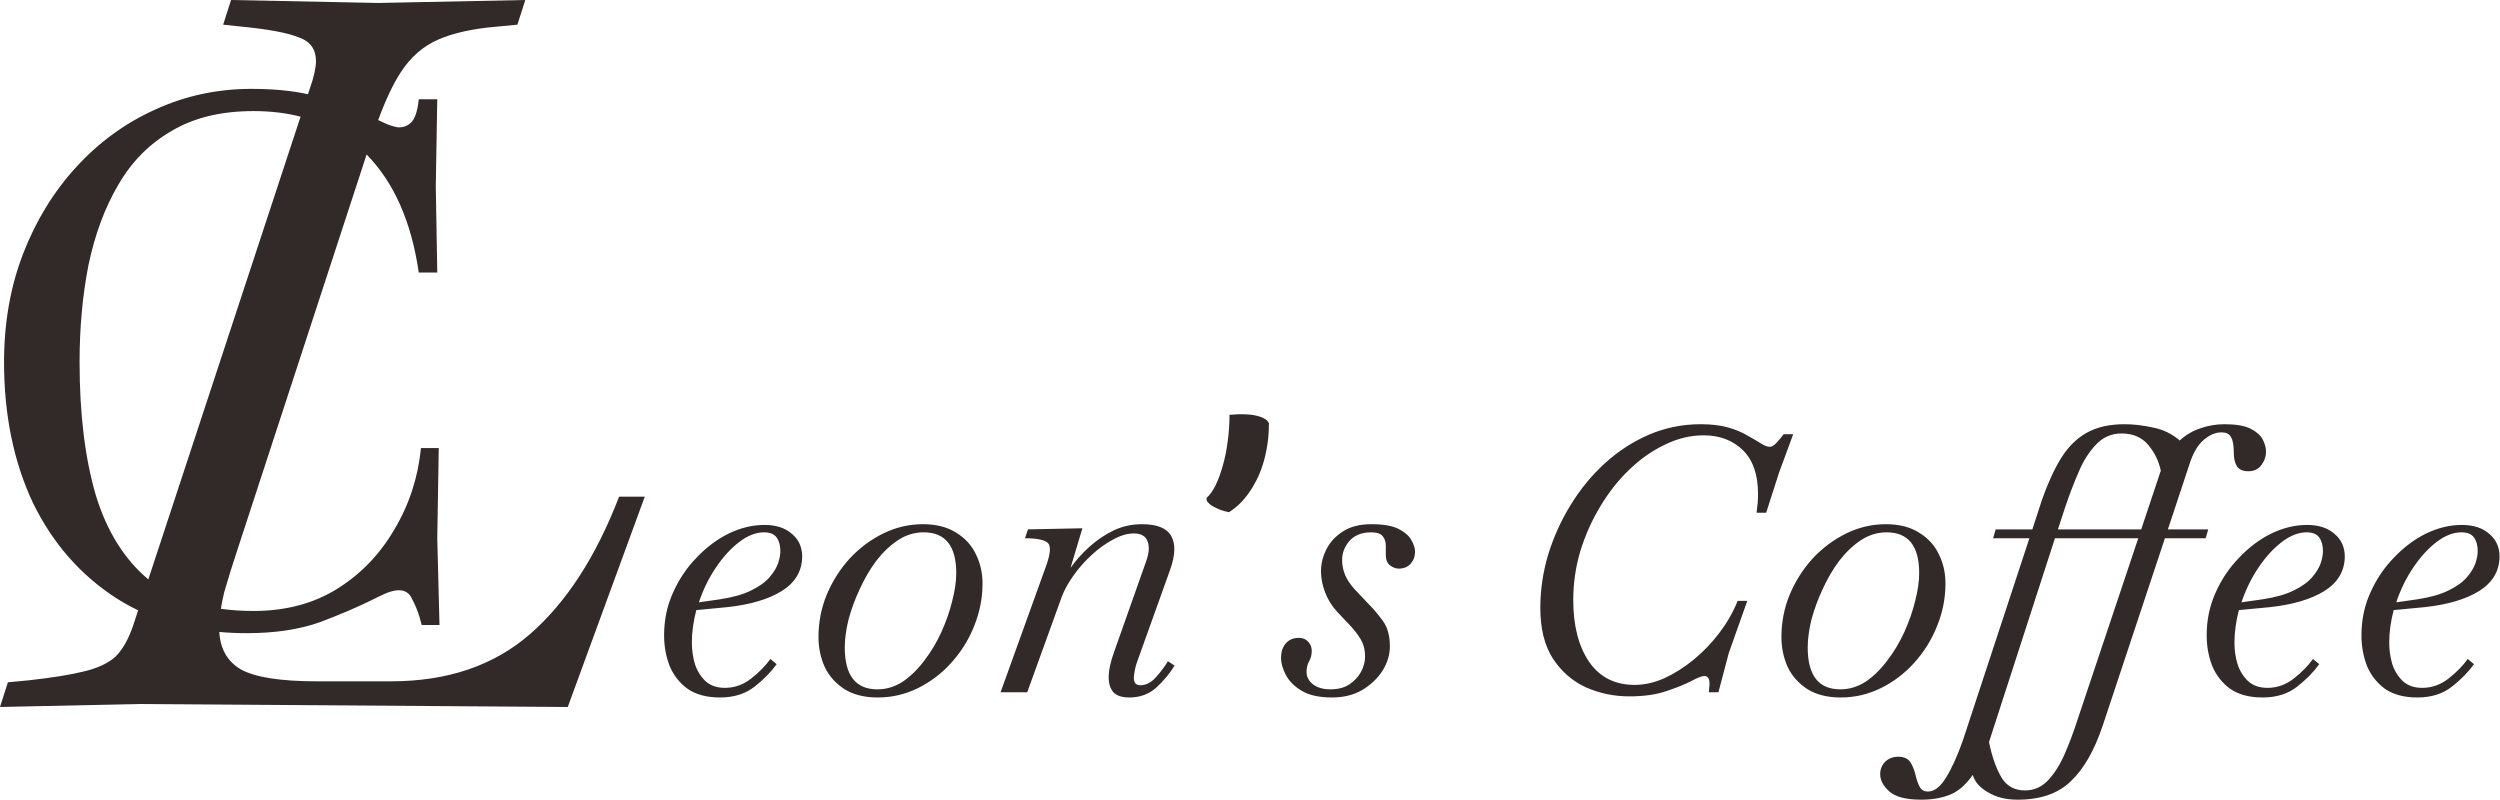 <svg width="4051" height="1296" viewBox="0 0 4051 1296" fill="none" xmlns="http://www.w3.org/2000/svg">
<path fill-rule="evenodd" clip-rule="evenodd" d="M0 1145.6L12.8 1105.6L46.4 1102.4C84.8 1098.13 114.667 1093.33 136 1088C158.4 1082.67 175.467 1074.67 187.2 1064C198.933 1052.27 208.533 1035.2 216 1012.8L223.843 988.965C211.81 983.186 200.179 976.731 188.952 969.6C130.551 932 85.352 880.4 53.352 814.8C22.151 748.4 6.551 672.4 6.551 586.8C6.551 522.8 16.951 464 37.752 410.4C58.551 356.8 87.352 310 124.152 270C160.952 230 203.352 199.2 251.352 177.6C300.152 155.2 352.152 144 407.352 144C442.46 144 473.014 146.898 499.012 152.695L502.4 142.4C508.8 124.267 512 109.867 512 99.2C512 80 502.933 67.2 484.8 60.8C466.667 53.333 435.733 47.467 392 43.2L361.6 40L374.4 0L612.8 4.8L851.2 0L838.4 40L804.8 43.2C766.4 46.4 734.933 53.333 710.4 64C685.867 74.667 665.6 92.267 649.6 116.8C637.002 136.117 624.735 162.046 612.799 194.588C618.161 197.048 623.279 199.385 628.152 201.6C636.952 204.8 642.952 206.4 646.152 206.4C654.952 206.4 662.151 203.2 667.752 196.8C673.352 189.6 676.952 177.6 678.552 160.8H708.552L706.152 301.2L708.552 441.6H678.552C666.721 359.572 638.559 295.817 594.068 250.338L387.2 883.2C377.6 912 369.6 937.6 363.2 960C360.96 969.41 359.19 978.255 357.89 986.536C374.567 988.845 392.254 990 410.952 990C462.952 990 508.152 978 546.552 954C584.952 930 615.752 898 638.952 858C662.952 818 677.352 774 682.151 726H710.952L708.552 872.4L712.152 1012.8H683.352L679.752 999.6C676.552 989.2 672.552 979.6 667.752 970.8C663.752 961.2 656.552 956.4 646.152 956.4C640.552 956.4 633.752 958 625.752 961.2C618.552 964.4 610.151 968.4 600.552 973.2C579.752 983.6 552.552 995.2 518.952 1008C485.352 1020 445.752 1026 400.152 1026C384.831 1026 369.906 1025.34 355.375 1024.01C356.912 1051.65 368.587 1071.91 390.4 1084.8C413.867 1097.6 454.933 1104 513.6 1104H633.6C725.333 1104 800.533 1078.4 859.2 1027.2C917.867 976 965.867 901.867 1003.2 804.8H1044.8L920 1145.6L224 1140.8L0 1145.6ZM487.057 189.029L240.329 938.86C201.498 906.264 173.172 860.91 155.352 802.8C137.751 742.8 128.952 670.8 128.952 586.8C128.952 530.8 133.752 478.4 143.352 429.6C153.752 380 169.752 336.8 191.352 300C212.952 262.4 241.752 233.2 277.752 212.4C313.751 190.8 358.152 180 410.952 180C438.274 180 463.642 183.01 487.057 189.029ZM1114.5 1116.4C1128.1 1125.6 1145.5 1130.2 1166.7 1130.2C1189.1 1130.2 1207.7 1124.4 1222.5 1112.8C1237.3 1101.2 1249.3 1089 1258.5 1076.2L1248.3 1067.8C1240.7 1078.6 1230.3 1089.2 1217.1 1099.6C1204.3 1109.6 1190.1 1114.6 1174.5 1114.6C1161.7 1114.6 1151.3 1111 1143.3 1103.8C1135.3 1096.2 1129.5 1086.8 1125.9 1075.6C1122.7 1064.4 1121.1 1053 1121.1 1041.4C1121.1 1024.6 1123.5 1007 1128.3 988.6L1178.7 983.8C1215.5 979.8 1244.7 971.2 1266.3 958C1288.3 944.4 1299.5 925.8 1299.9 902.2C1299.9 886.6 1294.3 874.2 1283.1 865C1272.3 855.4 1257.5 850.6 1238.7 850.6C1219.5 850.6 1200.3 855.2 1181.1 864.4C1162.3 873.6 1144.9 886.6 1128.9 903.4C1112.9 919.8 1100.1 938.8 1090.5 960.4C1080.9 981.6 1076.1 1004.6 1076.1 1029.4C1076.1 1047 1079.1 1063.6 1085.1 1079.2C1091.5 1094.4 1101.3 1106.8 1114.5 1116.4ZM1197.9 878.2C1211.5 867.8 1224.9 862.6 1238.1 862.6C1247.7 862.6 1254.5 865.4 1258.5 871C1262.5 876.6 1264.5 884 1264.5 893.2C1264.5 898.4 1263.3 904.8 1260.9 912.4C1258.5 919.6 1253.9 927.2 1247.1 935.2C1240.3 943.2 1230.3 950.4 1217.1 956.8C1204.3 963.2 1187.3 968 1166.1 971.2L1132.5 976C1139.3 955.6 1148.5 936.8 1160.1 919.6C1171.7 902.4 1184.3 888.6 1197.9 878.2ZM1368.88 1117C1383.28 1125.8 1401.08 1130.2 1422.28 1130.2C1445.08 1130.2 1466.68 1125.2 1487.08 1115.2C1507.48 1105.2 1525.48 1091.6 1541.08 1074.4C1557.08 1056.8 1569.48 1037 1578.28 1015C1587.48 992.6 1592.08 969.4 1592.08 945.4C1592.08 928.2 1588.48 912.4 1581.28 898C1574.48 883.6 1563.88 872 1549.48 863.2C1535.08 854 1517.08 849.4 1495.48 849.4C1473.08 849.4 1451.68 854.4 1431.28 864.4C1410.88 874.4 1392.68 888 1376.68 905.2C1361.08 922.4 1348.68 942 1339.48 964C1330.68 985.6 1326.28 1008.4 1326.28 1032.4C1326.28 1049.6 1329.68 1065.8 1336.48 1081C1343.68 1095.8 1354.48 1107.8 1368.88 1117ZM1463.08 1104.4C1450.28 1112.8 1436.48 1117 1421.68 1117C1386.48 1117 1368.88 1094.4 1368.88 1049.2C1368.88 1035.6 1370.88 1020.6 1374.88 1004.2C1379.28 987.8 1385.28 971.4 1392.88 955C1400.48 938.2 1409.48 922.8 1419.88 908.8C1430.68 894.8 1442.48 883.6 1455.28 875.2C1468.08 866.8 1481.88 862.6 1496.68 862.6C1531.88 862.6 1549.48 884.6 1549.48 928.6C1549.48 942.2 1547.28 957.4 1542.88 974.2C1538.88 990.6 1533.08 1007.2 1525.48 1024C1517.88 1040.8 1508.68 1056.2 1497.88 1070.2C1487.48 1084.2 1475.88 1095.6 1463.08 1104.4ZM1803.69 1121.2C1808.89 1127.2 1817.69 1130.2 1830.09 1130.2C1847.29 1130.2 1861.89 1124.8 1873.89 1114C1885.89 1102.8 1895.69 1091 1903.29 1078.6L1892.49 1071.4C1887.29 1080.2 1880.69 1089 1872.69 1097.8C1865.09 1106.2 1856.69 1110.4 1847.49 1110.4C1840.69 1110.4 1837.29 1106.4 1837.29 1098.4C1837.69 1090.4 1839.29 1082.2 1842.09 1073.8L1896.09 923.2C1904.49 899.6 1905.09 881.4 1897.89 868.6C1890.69 855.8 1874.89 849.4 1850.49 849.4C1834.09 849.4 1818.69 852.8 1804.29 859.6C1790.29 866.4 1777.29 875.2 1765.29 886C1753.69 896.4 1743.49 907.8 1734.69 920.2L1753.89 856L1665.69 857.8L1660.89 872.2C1679.69 872.2 1691.89 874.6 1697.49 879.4C1703.09 883.8 1702.49 895.8 1695.69 915.4L1621.29 1121.8H1664.49L1720.29 967.6C1724.29 956.8 1730.49 945.4 1738.89 933.4C1747.29 921.4 1757.09 910.2 1768.29 899.8C1779.49 889.4 1791.09 881 1803.09 874.6C1815.09 867.8 1826.49 864.4 1837.29 864.4C1848.89 864.4 1856.29 868.6 1859.49 877C1862.69 885 1862.09 895.4 1857.69 908.2L1805.49 1055.8C1802.69 1063.4 1800.49 1070.8 1798.89 1078C1797.29 1085.2 1796.49 1091.8 1796.49 1097.8C1796.49 1107.4 1798.89 1115.2 1803.69 1121.2ZM1998.43 671.8C1994.72 671.995 1992.67 672.093 1992.28 672.093C1992.28 686.742 1991.3 701.097 1989.35 715.159C1987.59 729.222 1984.96 742.308 1981.44 754.417C1978.12 766.527 1974.21 777.171 1969.72 786.351C1965.23 795.335 1960.35 802.171 1955.07 806.859L1955.37 811.546C1958.1 815.257 1961.52 818.284 1965.62 820.628C1969.72 822.777 1973.73 824.632 1977.63 826.195C1982.12 827.757 1986.71 829.027 1991.4 830.003C2003.71 822.191 2014.55 811.644 2023.92 798.363C2028.02 792.699 2031.93 786.156 2035.64 778.734C2039.55 771.312 2042.96 763.011 2045.89 753.831C2049.02 744.456 2051.46 734.202 2053.22 723.07C2055.17 711.742 2056.15 699.339 2056.15 685.863C2054.78 682.738 2052.44 680.296 2049.12 678.538C2045.99 676.585 2042.38 675.12 2038.28 674.144C2034.17 672.972 2029.78 672.191 2025.09 671.8C2020.41 671.409 2016.01 671.214 2011.91 671.214C2006.64 671.214 2002.14 671.409 1998.43 671.8ZM2109.35 1119.4C2121.35 1126.6 2137.75 1130.2 2158.55 1130.2C2176.95 1130.2 2193.15 1126.2 2207.15 1118.2C2221.15 1109.8 2232.15 1099.4 2240.15 1087C2248.15 1074.2 2252.15 1061 2252.15 1047.4C2252.15 1030.2 2248.35 1016.4 2240.75 1006C2233.15 995.6 2225.55 986.6 2217.95 979L2195.15 955C2187.95 947 2182.75 939.2 2179.55 931.6C2176.35 923.6 2174.75 915.6 2174.75 907.6C2174.75 896 2178.75 885.6 2186.75 876.4C2195.15 867.2 2206.75 862.6 2221.55 862.6C2231.15 862.6 2237.55 864.8 2240.75 869.2C2243.95 873.2 2245.55 878.2 2245.55 884.2V899.2C2245.55 906.8 2247.75 912.4 2252.15 916C2256.95 919.6 2261.75 921.4 2266.55 921.4C2274.55 921.4 2280.95 918.8 2285.75 913.6C2290.55 908 2292.95 901.4 2292.95 893.8C2292.95 888.2 2290.95 882 2286.95 875.2C2283.35 868.4 2276.55 862.4 2266.55 857.2C2256.55 852 2241.75 849.4 2222.15 849.4C2203.75 849.4 2188.55 853.2 2176.55 860.8C2164.55 868.4 2155.55 878 2149.55 889.6C2143.55 901.2 2140.55 913.2 2140.55 925.6C2140.55 936.8 2142.75 948.2 2147.15 959.8C2151.55 971.4 2158.15 982 2166.95 991.6L2189.15 1015C2197.95 1025 2203.95 1033.4 2207.15 1040.2C2210.35 1047 2211.95 1055 2211.95 1064.2C2211.95 1072.2 2209.75 1080.4 2205.35 1088.8C2200.95 1096.8 2194.55 1103.6 2186.15 1109.2C2178.15 1114.4 2167.95 1117 2155.55 1117C2144.35 1117 2135.15 1114.4 2127.95 1109.2C2120.75 1103.6 2117.15 1096.8 2117.15 1088.8C2117.15 1082 2118.55 1076.2 2121.35 1071.4C2124.15 1066.6 2125.55 1061 2125.55 1054.6C2125.55 1048.6 2123.55 1043.6 2119.55 1039.6C2115.95 1035.6 2110.95 1033.6 2104.55 1033.6C2095.35 1033.6 2088.15 1036.8 2082.95 1043.2C2078.15 1049.2 2075.75 1056.8 2075.75 1066C2075.75 1074.4 2078.35 1083.6 2083.55 1093.6C2088.75 1103.6 2097.35 1112.2 2109.35 1119.4ZM2570.32 1114C2592.32 1123.6 2615.52 1128.4 2639.92 1128.4C2663.52 1128.4 2683.52 1125.6 2699.92 1120C2716.72 1114.4 2730.12 1109 2740.12 1103.8C2750.52 1098.2 2757.72 1095.4 2761.72 1095.4C2767.32 1095.4 2770.12 1099.6 2770.12 1108C2770.12 1110 2769.92 1112.2 2769.52 1114.6C2769.52 1117 2769.32 1119.4 2768.92 1121.8H2784.52L2801.32 1058.2L2831.32 973.6H2815.72C2808.52 991.6 2798.72 1008.8 2786.32 1025.2C2773.92 1041.6 2759.92 1056.2 2744.32 1069C2729.12 1081.4 2713.32 1091.4 2696.92 1099C2680.52 1106.2 2664.52 1109.8 2648.92 1109.8C2616.92 1109.8 2592.32 1097.4 2575.12 1072.6C2557.92 1047.4 2549.32 1014 2549.32 972.4C2549.32 945.2 2553.12 918.8 2560.72 893.2C2568.72 867.2 2579.52 843 2593.12 820.6C2606.72 797.8 2622.52 777.8 2640.52 760.6C2658.52 743.4 2677.72 730 2698.12 720.4C2718.52 710.4 2739.32 705.4 2760.52 705.4C2786.52 705.4 2807.72 713.4 2824.12 729.4C2840.52 745.4 2848.72 769.2 2848.72 800.8C2848.72 805.6 2848.52 810.4 2848.12 815.2C2847.72 820 2847.12 825.2 2846.32 830.8H2861.92L2882.92 765.4L2905.72 703.6H2890.12C2887.32 707.6 2883.72 712 2879.32 716.8C2874.92 721.6 2871.12 724 2867.92 724C2863.92 724 2859.12 722.2 2853.52 718.6C2847.92 715 2840.72 710.8 2831.92 706C2823.52 700.8 2813.12 696.4 2800.72 692.8C2788.32 689.2 2773.32 687.4 2755.72 687.4C2726.52 687.4 2698.72 693 2672.32 704.2C2646.32 715.4 2622.52 730.8 2600.92 750.4C2579.32 770 2560.72 792.6 2545.12 818.2C2529.52 843.4 2517.32 870.4 2508.52 899.2C2500.12 927.6 2495.92 956.2 2495.92 985C2495.92 1018.6 2502.72 1046 2516.32 1067.2C2530.32 1088.4 2548.32 1104 2570.32 1114ZM2929.23 1117C2943.63 1125.8 2961.43 1130.2 2982.63 1130.2C3005.43 1130.2 3027.03 1125.2 3047.43 1115.2C3067.83 1105.2 3085.83 1091.6 3101.43 1074.4C3117.43 1056.8 3129.83 1037 3138.63 1015C3147.83 992.6 3152.43 969.4 3152.43 945.4C3152.43 928.2 3148.83 912.4 3141.63 898C3134.83 883.6 3124.23 872 3109.83 863.2C3095.43 854 3077.43 849.4 3055.83 849.4C3033.43 849.4 3012.03 854.4 2991.63 864.4C2971.23 874.4 2953.03 888 2937.03 905.2C2921.43 922.4 2909.03 942 2899.83 964C2891.03 985.6 2886.63 1008.4 2886.63 1032.4C2886.63 1049.6 2890.03 1065.8 2896.83 1081C2904.03 1095.8 2914.83 1107.8 2929.23 1117ZM3023.43 1104.4C3010.63 1112.8 2996.83 1117 2982.03 1117C2946.83 1117 2929.23 1094.4 2929.23 1049.2C2929.23 1035.6 2931.23 1020.6 2935.23 1004.2C2939.63 987.8 2945.63 971.4 2953.23 955C2960.83 938.2 2969.83 922.8 2980.23 908.8C2991.03 894.8 3002.83 883.6 3015.63 875.2C3028.43 866.8 3042.23 862.6 3057.03 862.6C3092.23 862.6 3109.83 884.6 3109.83 928.6C3109.83 942.2 3107.63 957.4 3103.23 974.2C3099.23 990.6 3093.43 1007.2 3085.83 1024C3078.23 1040.8 3069.03 1056.2 3058.23 1070.2C3047.83 1084.2 3036.23 1095.6 3023.43 1104.4ZM3061.64 1282.6C3071.64 1291.4 3088.84 1295.8 3113.24 1295.8C3131.24 1295.8 3147.04 1293 3160.64 1287.4C3173.84 1281.8 3185.84 1271.2 3196.64 1255.6C3199.84 1266.8 3208.04 1276.2 3221.24 1283.8C3234.44 1291.8 3250.44 1295.8 3269.24 1295.8C3306.44 1295.8 3335.24 1285.8 3355.64 1265.8C3376.44 1246.2 3393.64 1216.2 3407.24 1175.8L3508.04 872.2H3574.04L3578.24 857.8H3512.84L3547.64 752.8C3553.24 734.8 3560.84 721.6 3570.44 713.2C3580.04 704.8 3589.84 700.6 3599.84 700.6C3607.04 700.6 3612.04 703 3614.84 707.8C3618.04 712.6 3619.64 721.2 3619.64 733.6C3619.64 742.4 3621.24 749.6 3624.44 755.2C3628.04 760.8 3634.24 763.6 3643.04 763.6C3652.24 763.6 3659.24 760.4 3664.04 754C3669.24 747.2 3671.84 739.8 3671.84 731.8C3671.84 725.4 3670.04 718.8 3666.44 712C3662.84 705.2 3656.24 699.4 3646.64 694.6C3637.04 689.8 3623.04 687.4 3604.64 687.4C3591.04 687.4 3578.04 689.6 3565.64 694C3553.24 698 3542.04 704.6 3532.04 713.8C3519.64 703 3505.24 696 3488.84 692.8C3472.44 689.2 3457.04 687.4 3442.64 687.4C3418.24 687.4 3397.84 692 3381.44 701.2C3365.44 710 3351.64 723.6 3340.04 742C3328.84 760 3318.44 782.6 3308.84 809.8L3293.24 857.8H3233.84L3229.64 872.2H3288.44L3180.44 1200.4C3171.64 1225.2 3162.64 1245 3153.44 1259.8C3144.24 1275 3134.44 1282.6 3124.04 1282.6C3117.64 1282.6 3113.04 1279.8 3110.24 1274.2C3107.44 1268.6 3105.24 1262 3103.64 1254.4C3101.64 1246.8 3098.84 1240.2 3095.24 1234.6C3091.24 1229 3084.84 1226.2 3076.04 1226.2C3067.64 1226.2 3060.64 1228.8 3055.04 1234C3049.44 1239.6 3046.64 1246.4 3046.64 1254.4C3046.64 1264.4 3051.64 1273.8 3061.64 1282.6ZM3334.64 857.8L3347.24 819.4C3353.64 800.6 3360.64 782.4 3368.24 764.8C3375.84 746.8 3385.24 732 3396.44 720.4C3407.64 708.4 3421.44 702.4 3437.84 702.4C3456.24 702.4 3470.64 708.6 3481.04 721C3491.44 733.4 3498.24 747.4 3501.44 763L3500.84 764.2L3469.64 857.8H3334.64ZM3464.84 872.2L3366.44 1166.2C3360.44 1185 3353.64 1203.2 3346.04 1220.8C3338.44 1238.4 3329.44 1252.8 3319.04 1264C3308.64 1275.2 3296.04 1280.8 3281.24 1280.8C3264.04 1280.8 3251.24 1273.6 3242.84 1259.2C3234.44 1244.8 3227.84 1226 3223.04 1202.8L3223.64 1200.4L3329.84 872.2H3464.84ZM3614.11 1116.4C3627.71 1125.6 3645.11 1130.2 3666.31 1130.2C3688.71 1130.2 3707.31 1124.4 3722.11 1112.8C3736.91 1101.2 3748.91 1089 3758.11 1076.2L3747.91 1067.8C3740.31 1078.6 3729.91 1089.2 3716.71 1099.6C3703.91 1109.6 3689.71 1114.6 3674.11 1114.6C3661.31 1114.6 3650.91 1111 3642.91 1103.8C3634.91 1096.2 3629.11 1086.8 3625.51 1075.6C3622.31 1064.4 3620.71 1053 3620.71 1041.4C3620.71 1024.6 3623.11 1007 3627.91 988.6L3678.31 983.8C3715.11 979.8 3744.31 971.2 3765.91 958C3787.91 944.4 3799.11 925.8 3799.51 902.2C3799.51 886.6 3793.91 874.2 3782.71 865C3771.91 855.4 3757.11 850.6 3738.31 850.6C3719.11 850.6 3699.91 855.2 3680.71 864.4C3661.91 873.6 3644.51 886.6 3628.51 903.4C3612.51 919.8 3599.71 938.8 3590.11 960.4C3580.51 981.6 3575.71 1004.6 3575.71 1029.4C3575.71 1047 3578.71 1063.6 3584.71 1079.2C3591.11 1094.4 3600.91 1106.8 3614.11 1116.4ZM3697.51 878.2C3711.11 867.8 3724.51 862.6 3737.71 862.6C3747.31 862.6 3754.11 865.4 3758.11 871C3762.11 876.6 3764.11 884 3764.11 893.2C3764.11 898.4 3762.91 904.8 3760.51 912.4C3758.11 919.6 3753.51 927.2 3746.71 935.2C3739.91 943.2 3729.91 950.4 3716.71 956.8C3703.91 963.2 3686.91 968 3665.71 971.2L3632.11 976C3638.91 955.6 3648.11 936.8 3659.71 919.6C3671.31 902.4 3683.91 888.6 3697.51 878.2ZM3864.89 1116.4C3878.49 1125.6 3895.89 1130.2 3917.09 1130.2C3939.49 1130.2 3958.09 1124.4 3972.89 1112.8C3987.69 1101.2 3999.69 1089 4008.89 1076.2L3998.69 1067.8C3991.09 1078.6 3980.69 1089.2 3967.49 1099.6C3954.69 1109.6 3940.49 1114.6 3924.89 1114.6C3912.09 1114.6 3901.69 1111 3893.69 1103.8C3885.69 1096.2 3879.89 1086.8 3876.29 1075.6C3873.09 1064.4 3871.49 1053 3871.49 1041.4C3871.49 1024.6 3873.89 1007 3878.69 988.6L3929.09 983.8C3965.89 979.8 3995.09 971.2 4016.69 958C4038.69 944.4 4049.89 925.8 4050.29 902.2C4050.29 886.6 4044.69 874.2 4033.49 865C4022.69 855.4 4007.89 850.6 3989.09 850.6C3969.89 850.6 3950.69 855.2 3931.49 864.4C3912.69 873.6 3895.29 886.6 3879.29 903.4C3863.29 919.8 3850.49 938.8 3840.89 960.4C3831.29 981.6 3826.49 1004.6 3826.49 1029.4C3826.49 1047 3829.49 1063.6 3835.49 1079.2C3841.89 1094.4 3851.69 1106.8 3864.89 1116.4ZM3948.29 878.2C3961.89 867.8 3975.29 862.6 3988.49 862.6C3998.09 862.6 4004.89 865.4 4008.89 871C4012.89 876.6 4014.89 884 4014.89 893.2C4014.89 898.4 4013.69 904.8 4011.29 912.4C4008.89 919.6 4004.29 927.2 3997.49 935.2C3990.69 943.2 3980.69 950.4 3967.49 956.8C3954.69 963.2 3937.69 968 3916.49 971.2L3882.89 976C3889.69 955.6 3898.89 936.8 3910.49 919.6C3922.09 902.4 3934.69 888.6 3948.29 878.2Z" fill="#322a28"/>
</svg>
